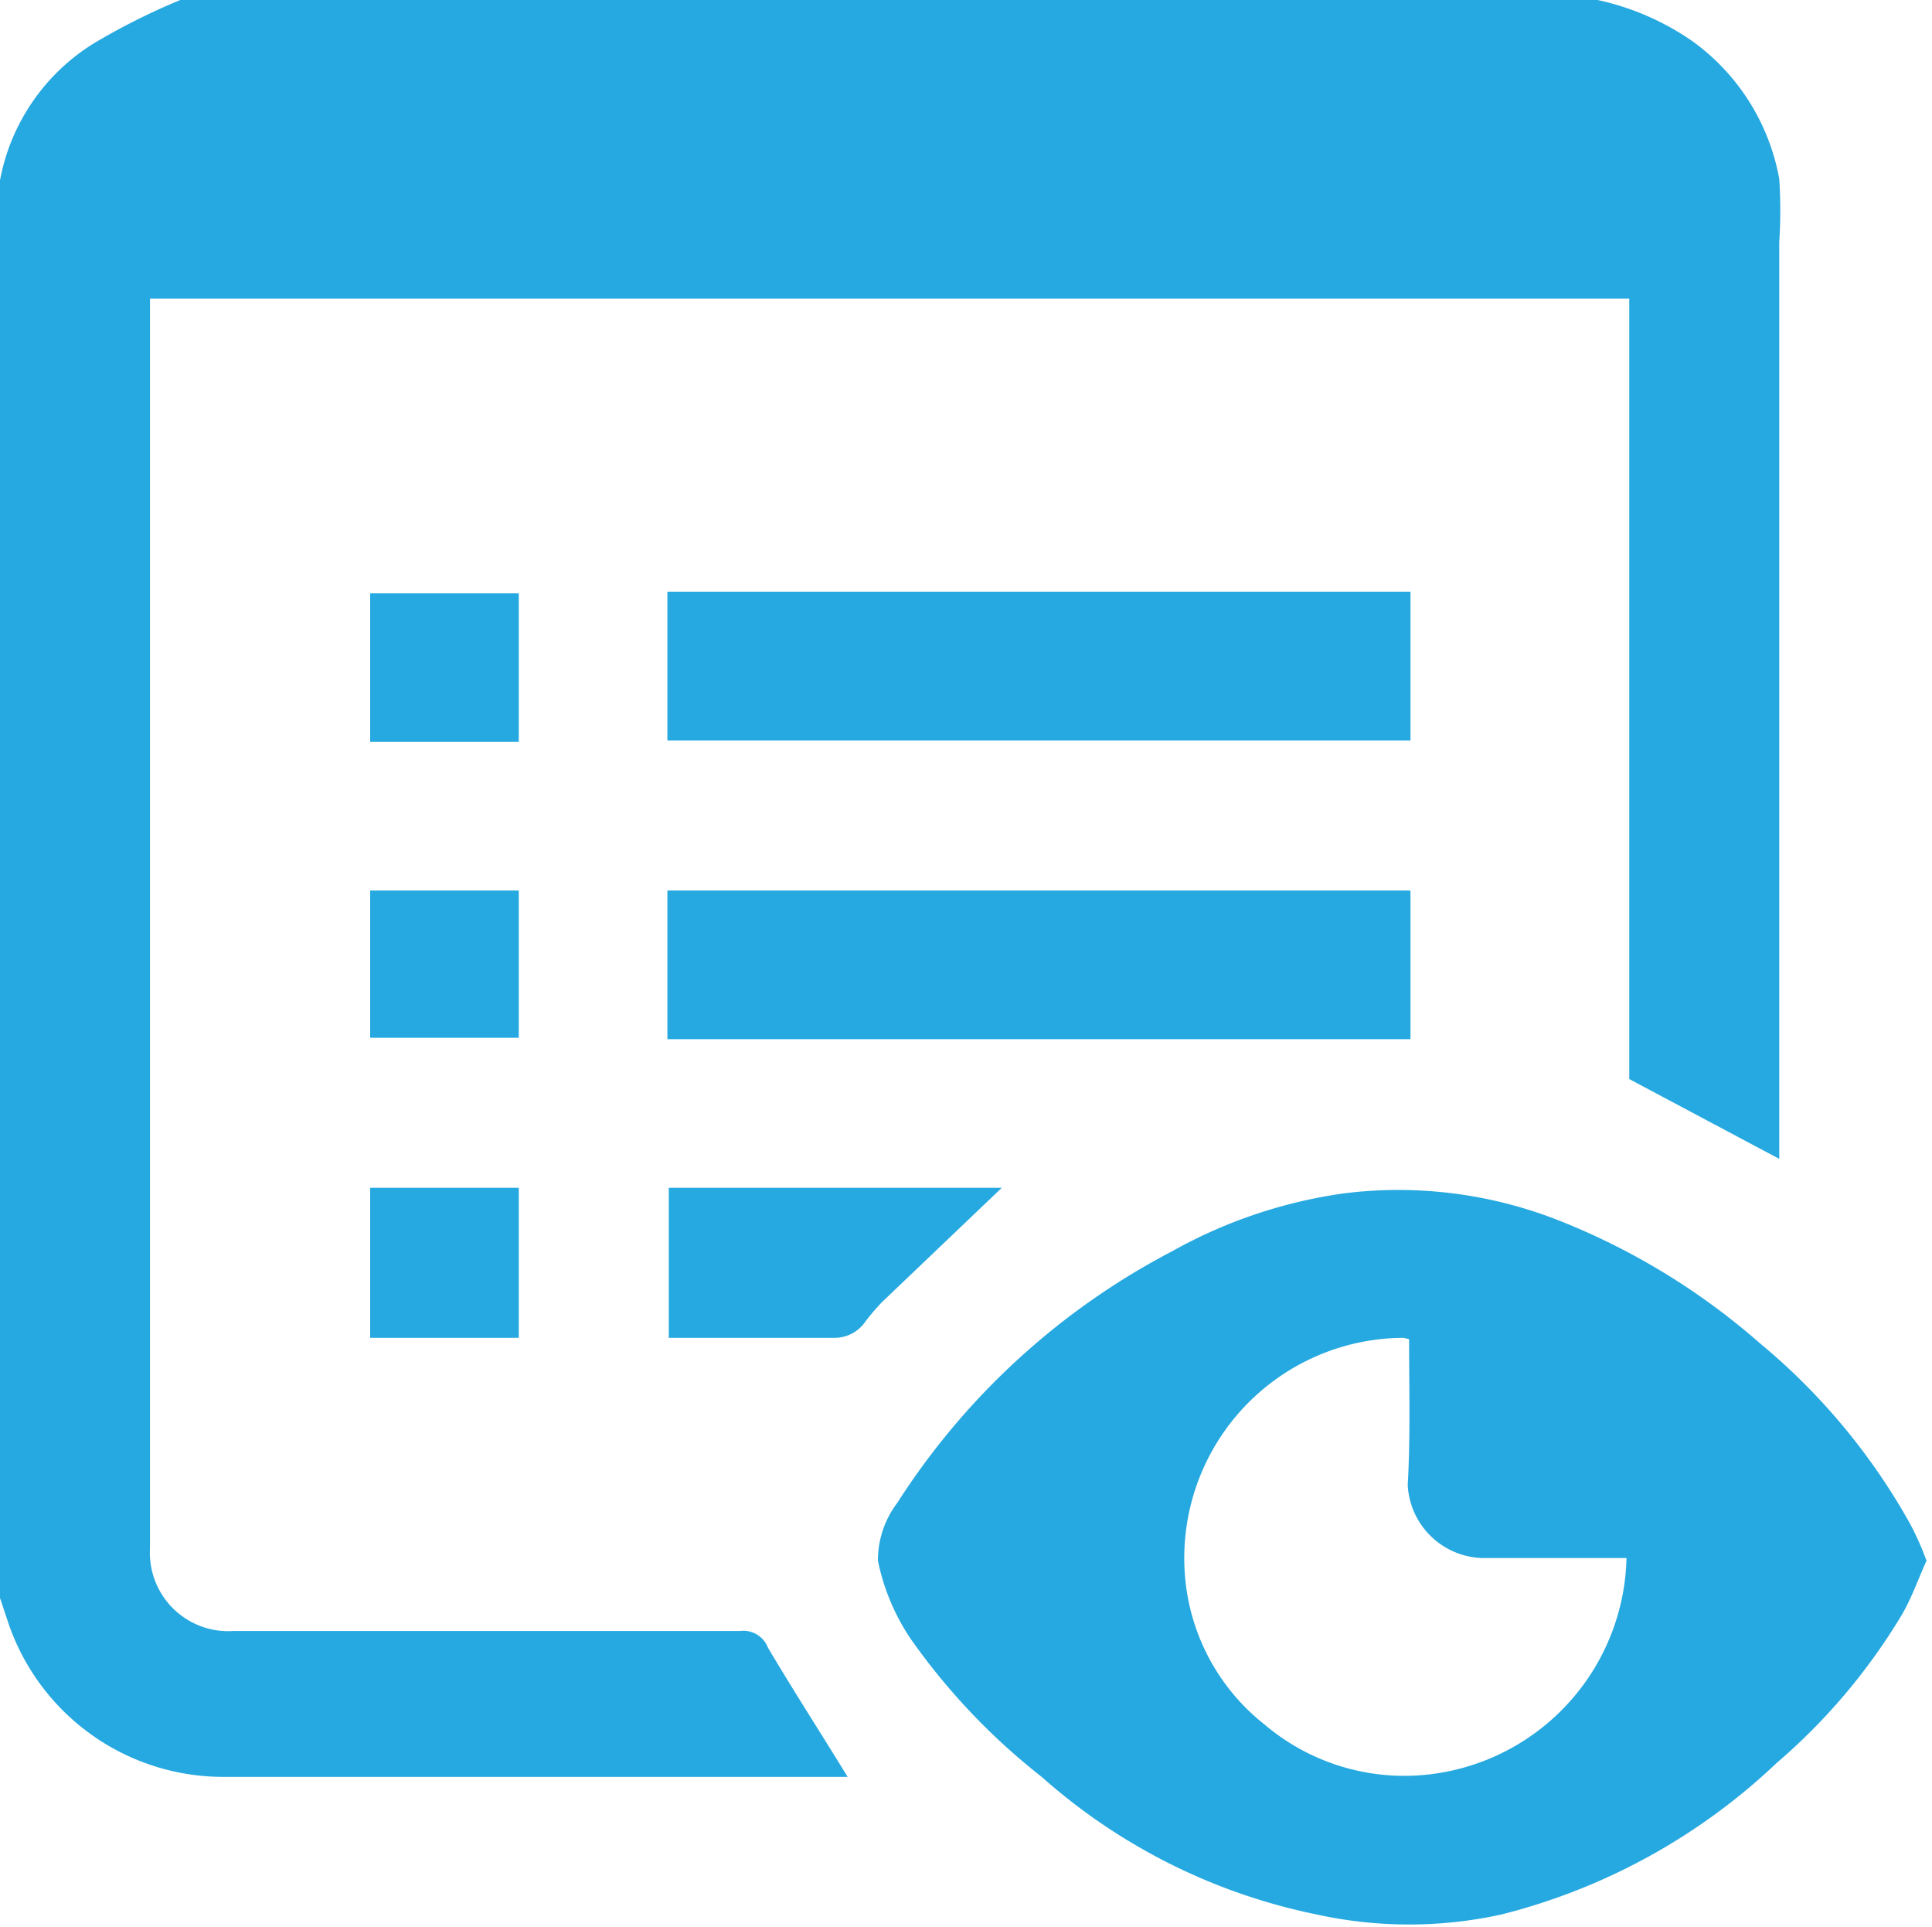 <svg xmlns="http://www.w3.org/2000/svg" viewBox="0 0 14.04 14"><defs><style>.cls-1{fill:#26a9e0;}</style></defs><title>xem</title><g id="Layer_2" data-name="Layer 2"><g id="Layer_1-2" data-name="Layer 1"><path class="cls-1" d="M11.61,0a1.92,1.92,0,0,1,.69.3,1.58,1.58,0,0,1,.63,1,3.56,3.56,0,0,1,0,.46q0,3.24,0,6.49v.17l-1.09-.58V2.17H1.09v.17q0,4.46,0,8.91a.57.57,0,0,0,.61.6H5.38a.19.19,0,0,1,.2.12c.19.32.39.63.58.94v0H6c-1.46,0-2.92,0-4.38,0A1.65,1.65,0,0,1,.06,11.79L0,11.61V1.31l0,0a1.49,1.49,0,0,1,.69-1A4.89,4.89,0,0,1,1.31,0Z"/><path class="cls-1" d="M14,11.34c-.06.13-.11.28-.19.41a4.39,4.39,0,0,1-.9,1.06,4.5,4.5,0,0,1-2,1.1,3.13,3.13,0,0,1-1.34,0,4.3,4.3,0,0,1-2-1,4.73,4.73,0,0,1-.95-1,1.58,1.58,0,0,1-.24-.57.69.69,0,0,1,.14-.42,5.26,5.26,0,0,1,2-1.83,3.56,3.56,0,0,1,1.25-.42,3.18,3.18,0,0,1,1.59.21,5,5,0,0,1,1.43.88,4.62,4.62,0,0,1,1.09,1.31A2,2,0,0,1,14,11.34Zm-3.8-1.62a1.6,1.6,0,0,0-1.58,1.81,1.53,1.53,0,0,0,.57,1,1.57,1.57,0,0,0,1.28.35,1.62,1.62,0,0,0,1.35-1.56H10.77a.56.56,0,0,1-.54-.53C10.25,10.45,10.24,10.09,10.24,9.73Z"/><path class="cls-1" d="M4.85,5.38V4.3h5.4V5.38Z"/><path class="cls-1" d="M4.85,7.55V6.47h5.4V7.55Z"/><path class="cls-1" d="M7.28,8.63l-.87.83a1.69,1.69,0,0,0-.12.14.27.27,0,0,1-.23.12H4.86V8.63Z"/><path class="cls-1" d="M2.69,5.39V4.31H3.77V5.39Z"/><path class="cls-1" d="M2.69,7.54V6.47H3.77V7.54Z"/><path class="cls-1" d="M3.77,9.72H2.69V8.63H3.77Z"/></g></g></svg>